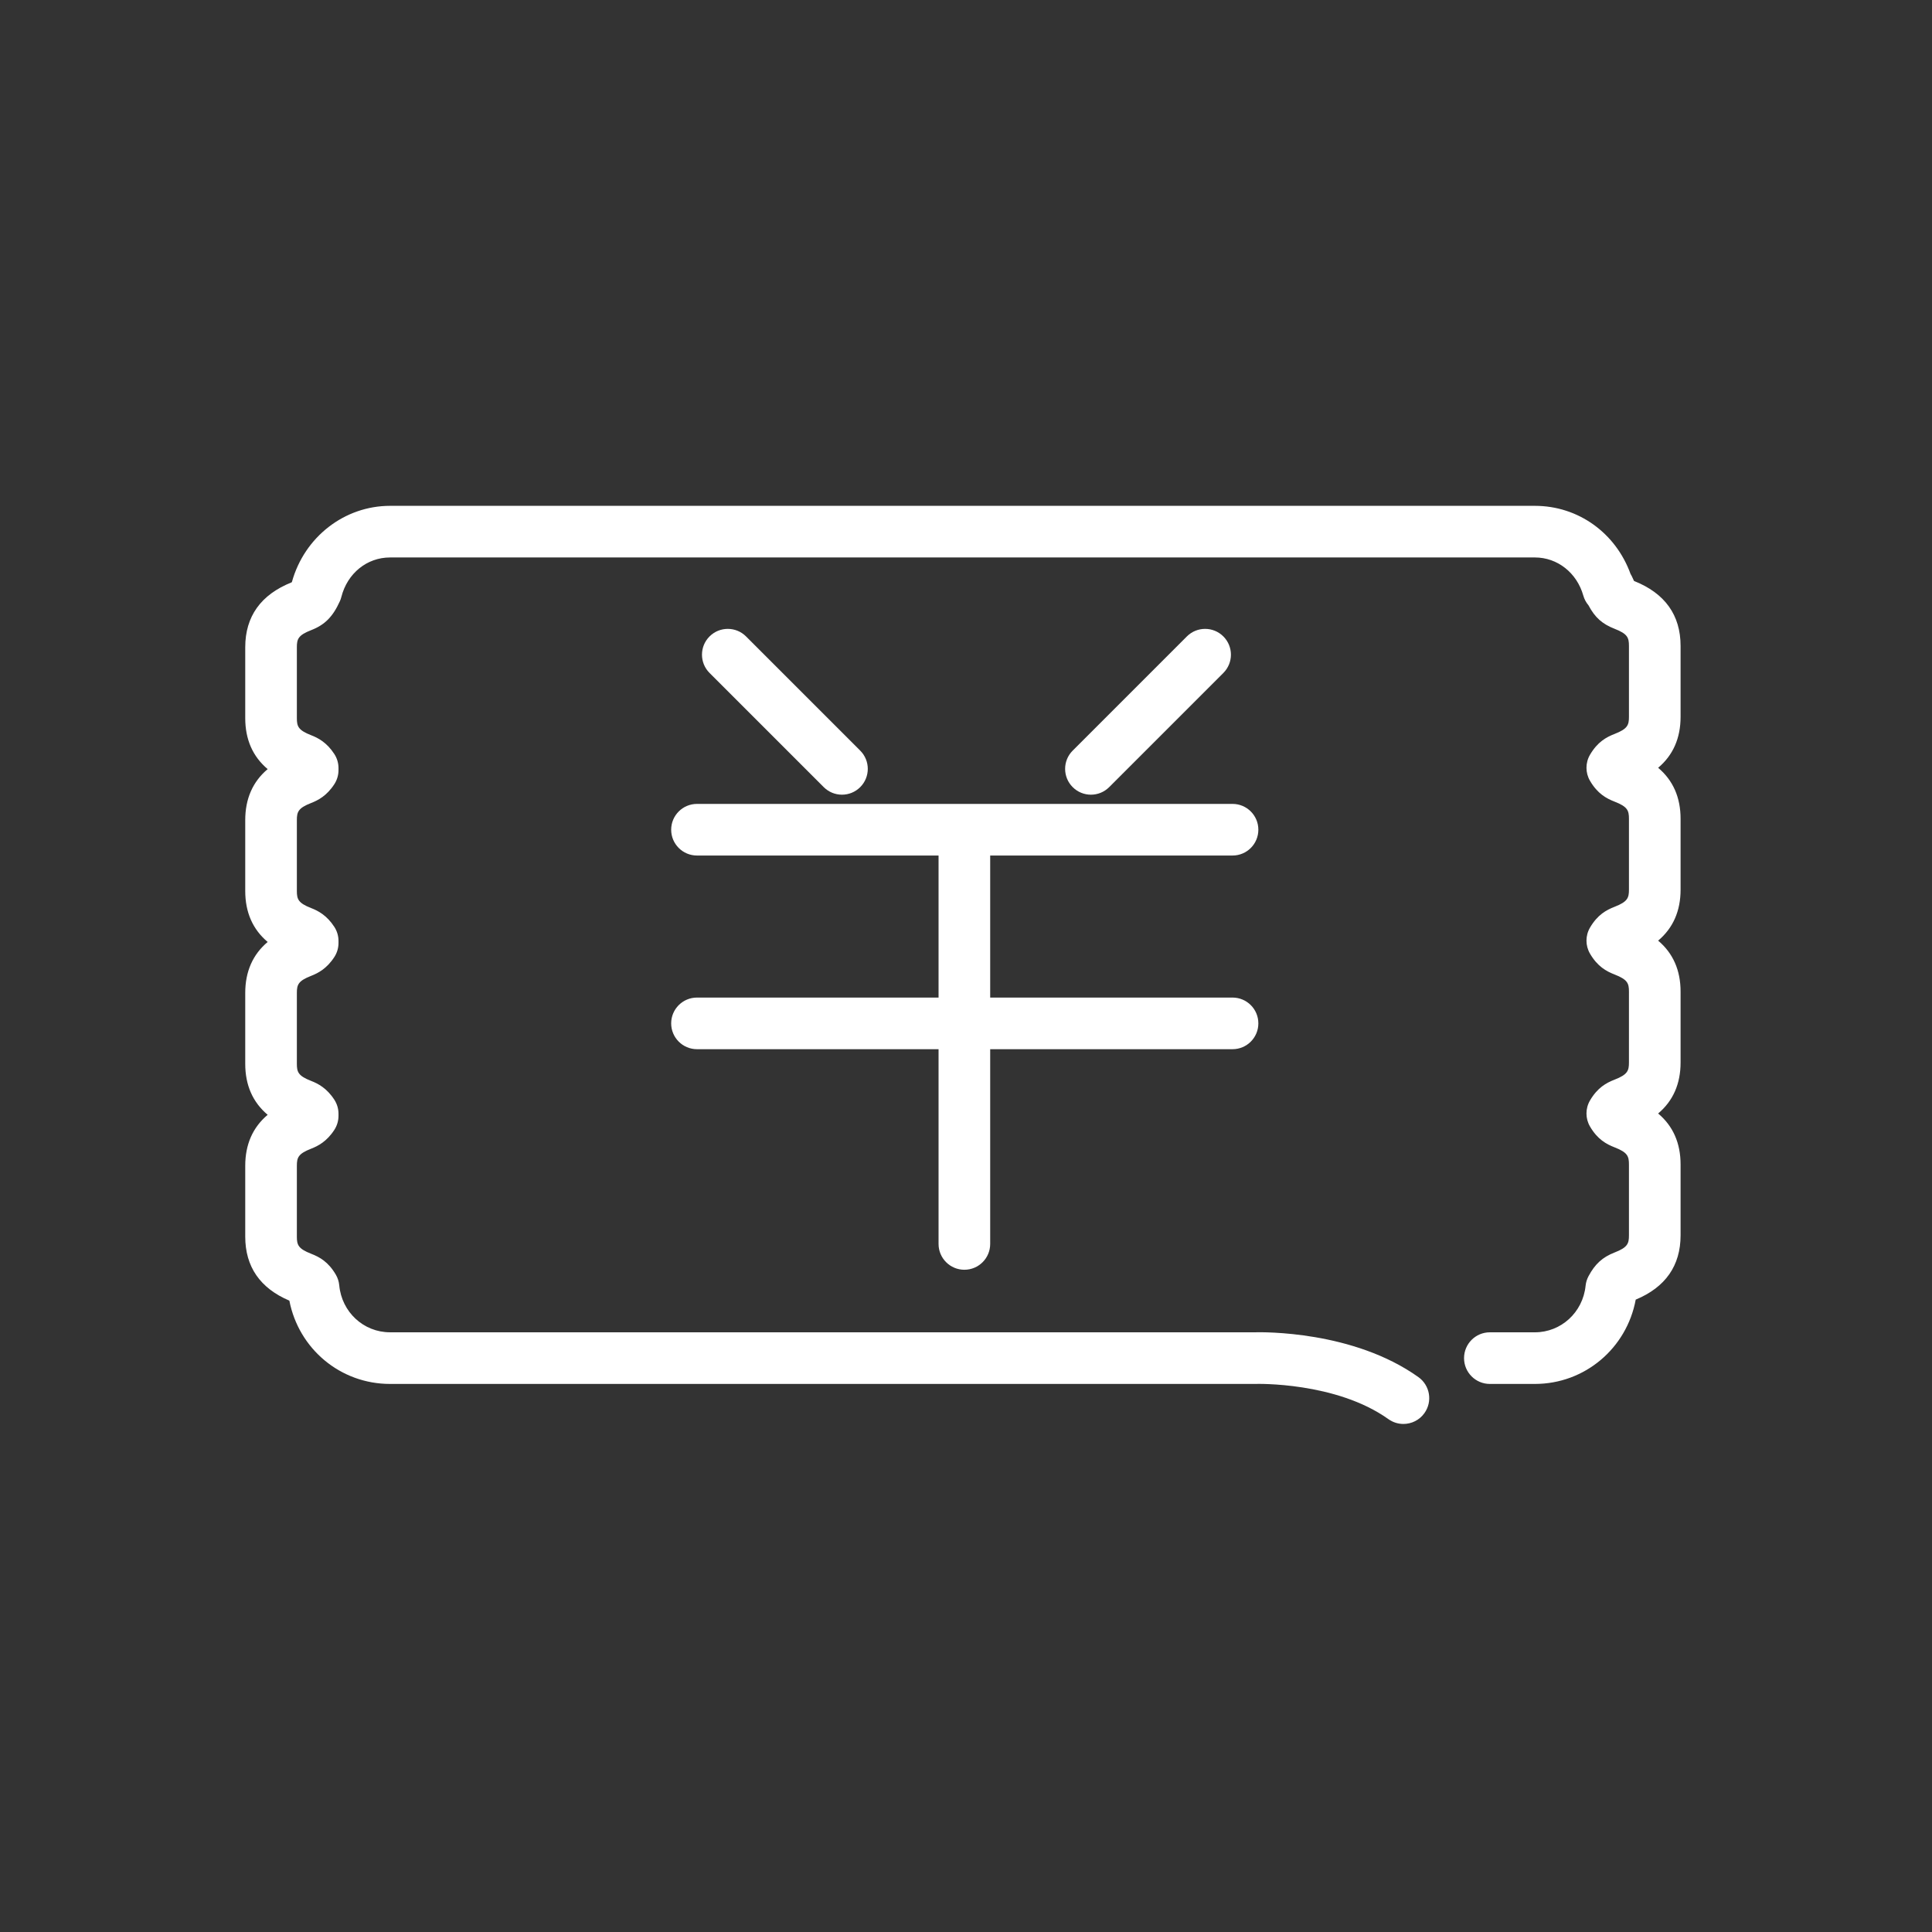 <?xml version="1.0" standalone="no"?><!DOCTYPE svg PUBLIC "-//W3C//DTD SVG 1.1//EN" "http://www.w3.org/Graphics/SVG/1.1/DTD/svg11.dtd"><svg t="1539240241699" class="icon" style="" viewBox="0 0 1024 1024" version="1.1" xmlns="http://www.w3.org/2000/svg" p-id="11093" xmlns:xlink="http://www.w3.org/1999/xlink" width="200" height="200"><rect x="0" y="0" width="1024" height="1024" fill="#333333" stroke="none"/><defs><style type="text/css"></style></defs><path d="M446.263 421.202c-3.502 0-6.999-1.338-9.673-4.009l-60.519-60.518c-5.344-5.345-5.344-14.007 0-19.347 5.345-5.345 14.007-5.345 19.348 0l60.518 60.518c5.345 5.341 5.345 14.003 0 19.347C453.266 419.864 449.765 421.202 446.263 421.202L446.263 421.202zM446.263 421.202" p-id="11094" fill="#ffffff"></path><path d="M578.217 421.202c-3.502 0-7.002-1.334-9.673-4.009-5.344-5.34-5.344-14.006 0-19.347l60.519-60.518c5.345-5.345 14.006-5.345 19.347 0 5.345 5.34 5.345 14.002 0 19.347l-60.519 60.518C585.221 419.864 581.719 421.202 578.217 421.202L578.217 421.202zM578.217 421.202" p-id="11095" fill="#ffffff"></path><path d="M653.275 453.448 369.419 453.448c-7.558 0-13.683-6.123-13.683-13.683 0-7.555 6.124-13.679 13.683-13.679l283.856 0c7.555 0 13.679 6.123 13.679 13.679C666.953 447.325 660.83 453.448 653.275 453.448L653.275 453.448zM653.275 453.448" p-id="11096" fill="#ffffff"></path><path d="M653.275 556.095 369.419 556.095c-7.558 0-13.683-6.129-13.683-13.683 0-7.555 6.124-13.68 13.683-13.68l283.856 0c7.555 0 13.679 6.124 13.679 13.68C666.953 549.971 660.83 556.095 653.275 556.095L653.275 556.095zM653.275 556.095" p-id="11097" fill="#ffffff"></path><path d="M511.135 672.996c-7.555 0-13.68-6.128-13.68-13.683L497.456 441.033c0-7.554 6.124-13.683 13.68-13.683 7.558 0 13.683 6.129 13.683 13.683l0 218.28C524.818 666.872 518.693 672.996 511.135 672.996L511.135 672.996zM511.135 672.996" p-id="11098" fill="#ffffff"></path><path d="M743.833 754.724c-2.754 0-5.532-0.827-7.943-2.546-27.773-19.839-69.956-18.692-70.376-18.671-0.151 0.004-0.327 0.008-0.476 0.008L206.733 733.515c-26.354 0-48.395-18.62-53.367-44.151-15.517-6.587-23.385-17.992-23.385-33.921l0-37.527c0-11.348 3.989-20.399 11.892-27.046-7.903-6.651-11.892-15.698-11.892-27.042l0-37.527c0-11.347 3.989-20.398 11.892-27.045-7.903-6.651-11.892-15.698-11.892-27.042l0-37.527c0-11.348 3.989-20.398 11.892-27.046-7.903-6.651-11.892-15.696-11.892-27.041l0-37.531c0-16.341 8.279-27.921 24.607-34.421 0.056-0.103 0.116-0.224 0.18-0.352 6.651-23.736 27.821-40.192 51.965-40.192l606.804 0c22.929 0 42.811 14.339 50.689 36.103 0.377 0.6 0.712 1.231 0.996 1.899 0.352 0.823 0.635 1.411 0.843 1.814 16.377 6.492 24.68 18.08 24.68 34.449l0 37.531c0 11.344-3.99 20.394-11.893 27.042 7.903 6.647 11.893 15.698 11.893 27.046l0 37.526c0 11.344-3.99 20.394-11.893 27.042 7.903 6.647 11.893 15.698 11.893 27.046l0 37.527c0 11.344-3.99 20.393-11.893 27.042 7.903 6.647 11.893 15.696 11.893 27.045l0 37.527c0 16.065-7.999 27.526-23.777 34.085-4.777 25.778-26.99 44.686-53.432 44.686l-23.88 0c-7.554 0-13.679-6.124-13.679-13.68 0-7.554 6.124-13.683 13.679-13.683l23.88 0c13.887 0 25.435-10.605 26.862-24.663 0.18-1.755 0.696-3.462 1.52-5.017 3.425-6.48 7.443-10.141 13.855-12.631 6.919-2.69 7.606-4.733 7.606-9.094l0-37.531c0-4.36-0.688-6.407-7.614-9.101-4.417-1.719-9.046-4.242-13.02-11.025-2.506-4.273-2.506-9.561-0.004-13.834 3.978-6.788 8.61-9.31 13.028-11.025 6.923-2.694 7.61-4.737 7.61-9.101L863.38 525.604c0-4.365-0.688-6.408-7.614-9.102-4.417-1.718-9.046-4.245-13.02-11.024-2.506-4.269-2.506-9.562-0.004-13.835 3.978-6.787 8.61-9.309 13.028-11.024 6.923-2.694 7.61-4.741 7.61-9.102l0-37.526c0-4.365-0.688-6.408-7.614-9.102-4.417-1.719-9.046-4.245-13.02-11.024-2.506-4.273-2.506-9.562-0.004-13.835 3.978-6.788 8.61-9.31 13.028-11.024 6.923-2.694 7.61-4.741 7.61-9.102l0-37.531c0-4.36-0.688-6.404-7.614-9.097-6.484-2.522-10.417-5.972-13.835-12.456-1.246-1.472-2.194-3.214-2.741-5.145-3.41-12.083-13.719-20.206-25.651-20.206L206.733 295.467c-12.26 0-22.628 8.411-25.807 20.923-0.195 0.783-0.464 1.546-0.795 2.282-3.722 8.211-7.975 12.504-15.169 15.301-6.928 2.694-7.62 4.737-7.62 9.098l0 37.531c0 4.36 0.692 6.407 7.62 9.101 3.605 1.399 8.262 3.802 12.251 9.965 1.436 2.215 2.199 4.797 2.199 7.435l0 1.08c0 2.638-0.763 5.224-2.199 7.438-3.989 6.156-8.642 8.559-12.247 9.962-6.932 2.697-7.624 4.741-7.624 9.105l0 37.527c0 4.361 0.692 6.408 7.62 9.102 3.605 1.399 8.262 3.801 12.251 9.965 1.436 2.214 2.199 4.796 2.199 7.438l0 1.075c0 2.638-0.763 5.225-2.199 7.439-3.989 6.159-8.642 8.558-12.247 9.965-6.932 2.694-7.624 4.737-7.624 9.101l0 37.527c0 4.361 0.692 6.408 7.62 9.102 3.605 1.403 8.262 3.802 12.255 9.965 1.432 2.219 2.195 4.801 2.195 7.439l0 1.074c0 2.639-0.763 5.225-2.199 7.439-3.989 6.16-8.642 8.558-12.247 9.965-6.932 2.694-7.624 4.737-7.624 9.102l0 37.527c0 4.364 0.692 6.407 7.62 9.101 4.412 1.719 9.045 4.242 13.027 11.045 1.011 1.727 1.631 3.654 1.818 5.645 1.319 14.207 12.896 24.919 26.926 24.919l458.089 0c4.561-0.135 52.497-0.867 86.973 23.76 6.148 4.389 7.571 12.936 3.178 19.084C752.307 752.734 748.098 754.724 743.833 754.724L743.833 754.724zM743.833 754.724" p-id="11099" fill="#ffffff"></path></svg>